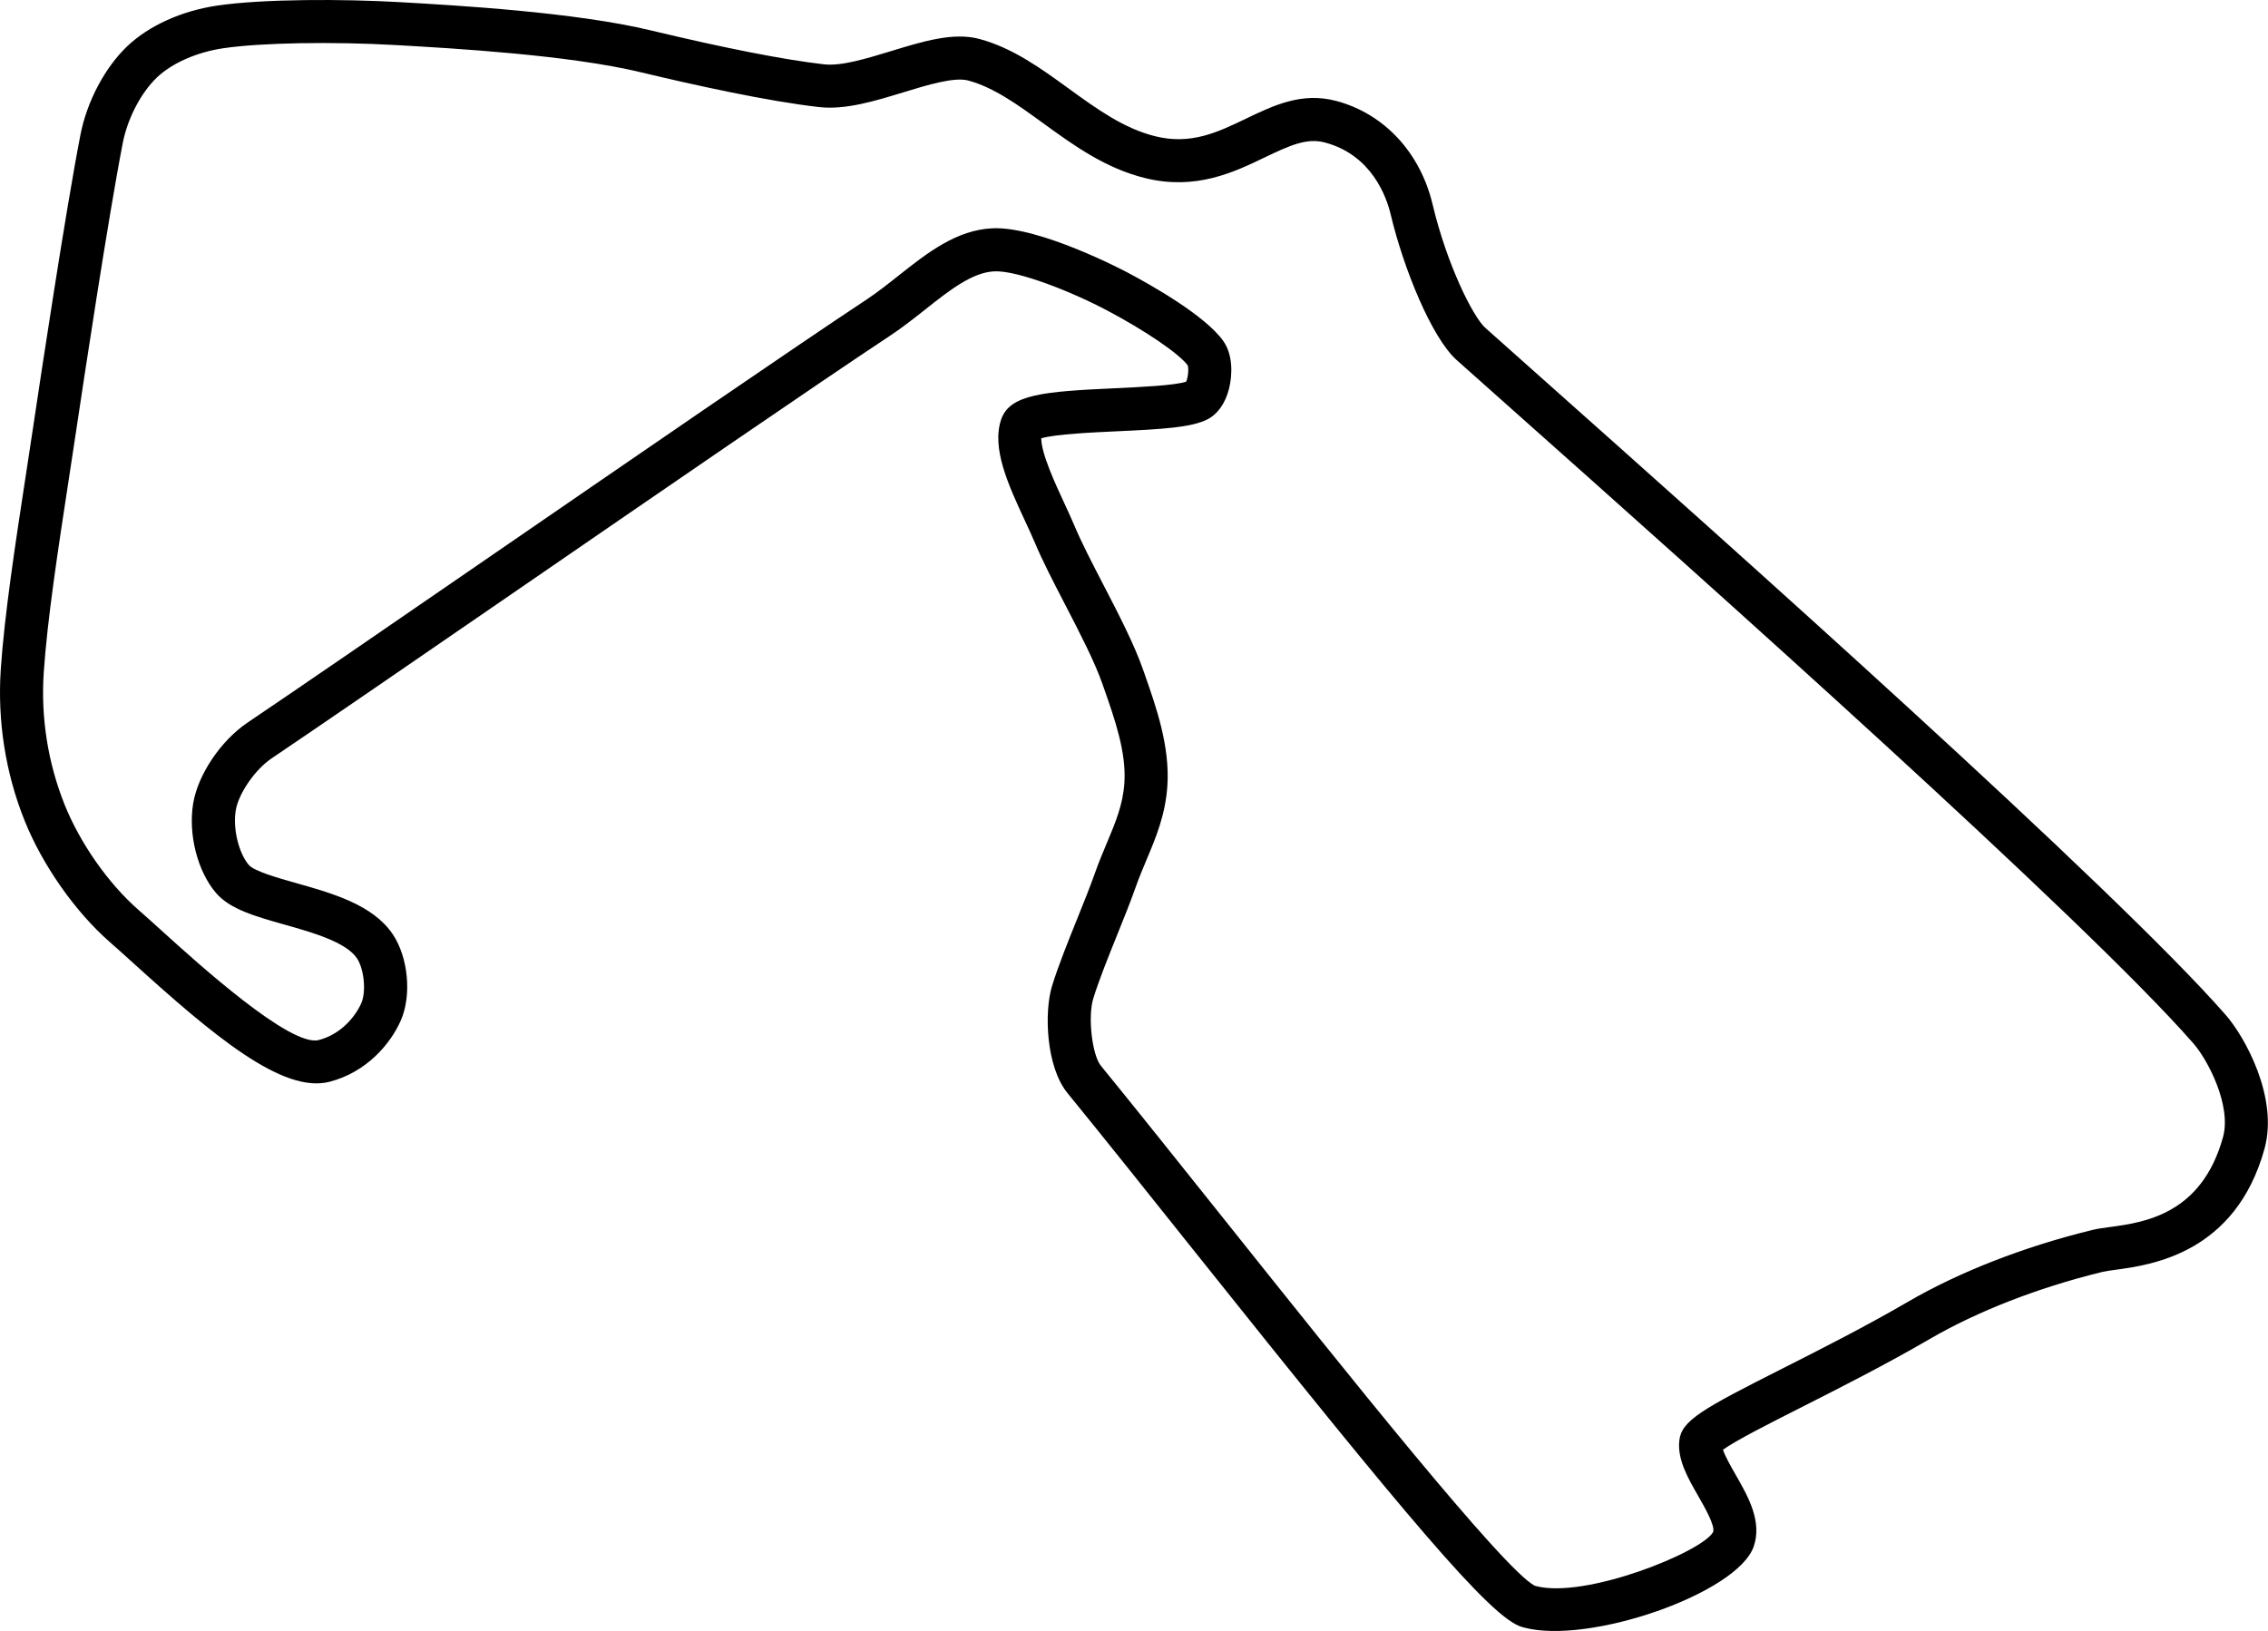<?xml version="1.0" encoding="UTF-8" standalone="no"?>
<!DOCTYPE svg PUBLIC "-//W3C//DTD SVG 1.1//EN" "http://www.w3.org/Graphics/SVG/1.1/DTD/svg11.dtd">
<svg width="100%" height="100%" viewBox="0 0 3936 2831" version="1.1" xmlns="http://www.w3.org/2000/svg" xmlns:xlink="http://www.w3.org/1999/xlink" xml:space="preserve" xmlns:serif="http://www.serif.com/" style="fill-rule:evenodd;clip-rule:evenodd;stroke-linejoin:round;stroke-miterlimit:2;">
    <g transform="matrix(1,0,0,1,-0.037,-0.001)">
        <path d="M2319.24,175.22C2402.47,197.6 2464.88,264.78 2486.34,355.12C2511.03,459.12 2556.26,549.84 2577.82,569.12C2604.61,593.04 2637.12,621.98 2674.16,654.92C2997.3,942.44 3669.67,1540.73 3862.94,1761.85C3895.48,1799.08 3954.68,1904.85 3929.94,1993.94C3879.46,2175.76 3733.24,2195.49 3670.8,2203.94C3662.02,2205.14 3653.71,2206.25 3649.44,2207.33L3645.66,2208.27C3536.54,2235.07 3431.28,2276.12 3349.24,2323.85C3272.24,2368.61 3192.02,2409.21 3127.52,2441.85C3072.89,2469.48 3011.81,2500.37 2990.15,2516.17C2994.02,2527.92 3004.85,2546.8 3011.94,2559.17C3033.81,2597.31 3058.6,2640.54 3043.46,2684.26C3015.46,2765.26 2757.76,2855.15 2644.52,2824.68C2643.12,2824.3 2641.75,2823.92 2640.42,2823.5C2587.05,2807.22 2444.52,2637.5 2069.86,2167.82C1991.2,2069.2 1916.92,1976.04 1852.53,1897.05C1815.24,1851.29 1811.87,1756.2 1825.93,1710.83C1836.78,1675.83 1853.39,1634.57 1869.46,1594.7C1881,1566 1891.87,1539.06 1900,1516C1906.71,1496.94 1913.9,1479.85 1920.85,1463.31C1935.85,1427.59 1948.85,1396.75 1951.36,1358.82C1954.86,1305.62 1934.84,1248.6 1915.49,1193.46L1913.25,1187.08C1899.48,1147.72 1873.51,1097.62 1848.41,1049.14C1828.41,1010.46 1809.41,973.91 1795.83,941.56C1790.83,929.74 1784.89,916.87 1778.68,903.56C1749.96,841.56 1720.27,777.56 1737.68,727.56C1752.79,684.13 1812.53,679.47 1935.41,673.82C1977.13,671.89 2038.95,669.04 2058.5,662.44C2061.77,655.59 2063.35,640.39 2061.23,634.04C2046.12,613.8 1988.38,574.36 1922.75,539.54C1856.75,504.54 1765.12,469.26 1725.94,470.93C1687.34,472.56 1647.78,503.87 1605.94,537.01C1586.55,552.36 1566.5,568.22 1545.13,582.36C1419.37,665.54 1141.98,856.28 897.25,1024.59C722.25,1144.94 556.92,1258.59 471.63,1316.07C442.63,1335.6 413.98,1377.12 409.12,1406.7C403.99,1437.96 414.12,1480.33 431.76,1501.14C441.06,1512.14 483.36,1524.04 514.26,1532.75C576.63,1550.36 647.33,1570.29 681.69,1621.55C708.51,1661.55 714.69,1727 695.84,1770.61C678.09,1811.53 636.15,1861.1 571.65,1877.61C490.29,1898.37 369.81,1796.92 232.23,1672.32C216.85,1658.39 202.98,1645.83 191.23,1635.61C130.58,1582.67 73.56,1501.4 42.43,1423.53C9.6,1341.53 -4.57,1251.14 1.35,1162.15C7.7,1067.22 26.78,942.78 45.22,822.44C49.56,794.09 53.85,766.13 57.87,739.14C70.54,654 114,365.94 139.59,234.19C150.89,176.01 182.23,116.84 221.35,79.79C258.76,44.4 315.23,18.91 376.35,9.79C457.29,-2.2 597.13,-1.8 692.8,3.66C791.8,9.32 997.8,21.07 1129.07,52.66C1257.79,83.54 1361.9,103.93 1430.15,111.66C1460.25,115.05 1503.9,101.66 1546.15,88.78C1601.91,71.7 1654.6,55.59 1699.45,67.54L1700.03,67.7C1757.62,83.2 1806.85,118.93 1854.46,153.51C1903.93,189.41 1950.89,223.36 2005.79,236.72C2067.34,251.64 2113.5,229.45 2162.36,205.95C2209.98,183.08 2259.22,159.4 2318.36,175.05L2319.24,175.22ZM2665,2752.63C2751.3,2775.85 2955.2,2693 2973.09,2658.91C2976.79,2648.1 2958.89,2616.91 2947.09,2596.26C2929.24,2565.16 2910.8,2532.99 2914.4,2500.21C2918.26,2465.13 2954.78,2445.31 3093.8,2375.01C3157.42,2342.84 3236.6,2302.81 3311.65,2259.14C3399.65,2207.91 3511.98,2164.03 3627.85,2135.57L3631.15,2134.76C3639.56,2132.63 3649.41,2131.3 3660.84,2129.76C3720.59,2121.7 3820.6,2108.21 3857.89,1973.92C3873.21,1918.69 3831.36,1839.34 3806.64,1811.05C3616.45,1593.46 2946.45,997.28 2624.45,710.77C2587.39,677.77 2554.84,648.84 2528.02,624.89C2484.71,586.25 2435.81,466.16 2413.57,372.4C2406.35,342.06 2380.86,269.25 2299.87,247.47L2299.21,247.29C2268.29,239.11 2239.38,251.84 2194.74,273.29C2141.69,298.8 2075.66,330.55 1988.14,309.29C1918.83,292.43 1863.67,252.53 1810.49,213.91C1766.49,181.91 1724.83,151.72 1680.56,139.81L1680.16,139.7C1655.99,133.26 1609.25,147.56 1568.01,160.17C1518.49,175.32 1467.31,191 1421.78,185.86C1331.78,175.71 1203.42,147.31 1111.62,125.3C986.87,95.3 785.37,83.82 688.55,78.3C576.1,71.87 452.24,74.12 387.34,83.77C341.74,90.55 298.9,109.35 272.79,134.06C244.85,160.52 221.38,205.42 213.04,248.43C187.7,378.72 144.48,665.4 131.82,750.16C127.82,777.25 123.49,805.3 119.12,833.76C100.92,952.55 82.12,1075.39 75.95,1167.13C70.746,1245.05 83.008,1323.16 111.84,1395.74C138.84,1463.31 188.11,1533.61 240.39,1579.25C252.39,1589.71 266.59,1602.58 282.39,1616.87C343.01,1671.8 504.07,1817.67 553.06,1805.13C591.43,1795.33 616.94,1764.4 627.14,1740.88C635.79,1720.95 631.93,1681.75 619.51,1663.23C600.51,1634.84 541.37,1618.16 493.88,1604.77C442.8,1590.36 398.69,1577.92 374.61,1549.49C342.67,1511.75 326.49,1448.07 335.25,1394.61C343.49,1344.51 383.25,1285.4 429.78,1254.05C514.78,1196.81 679.94,1083.21 854.78,962.97C1099.78,794.5 1377.44,603.53 1503.78,519.97C1522.49,507.59 1541.27,492.72 1559.44,478.35C1608.82,439.28 1659.89,398.88 1722.72,396.2C1804.72,392.72 1951.55,470.2 1957.72,473.47C1997.14,494.36 2092,547.73 2123.1,592C2139.71,615.65 2139.1,650.14 2132.98,674.52C2126.62,699.92 2113.22,718.89 2095.3,727.94C2067.52,741.94 2017.74,744.89 1938.81,748.52C1897.73,750.42 1831.81,753.45 1807.06,760.69C1807.06,786.95 1831.33,839.32 1846.52,872.07C1853.11,886.27 1859.43,899.96 1864.73,912.55C1877.19,942.13 1895.47,977.4 1914.82,1014.75C1941.11,1065.51 1968.3,1118.01 1983.82,1162.36L1986.04,1168.69C2006.87,1228.03 2030.46,1295.28 2025.95,1363.75C2022.63,1414.17 2005.95,1453.89 1989.77,1492.3C1983.26,1507.82 1976.5,1523.89 1970.53,1540.85C1961.87,1565.43 1950.69,1593.16 1938.86,1622.52C1923.37,1660.97 1907.33,1700.73 1897.4,1732.81C1887.67,1764.2 1895.15,1830.81 1910.53,1849.65C1975.16,1928.96 2049.53,2022.25 2128.36,2121.02C2331.65,2375.89 2609.8,2724.62 2663.36,2752.13L2665.05,2752.6" style="fill-rule:nonzero;"/>
    </g>
</svg>
